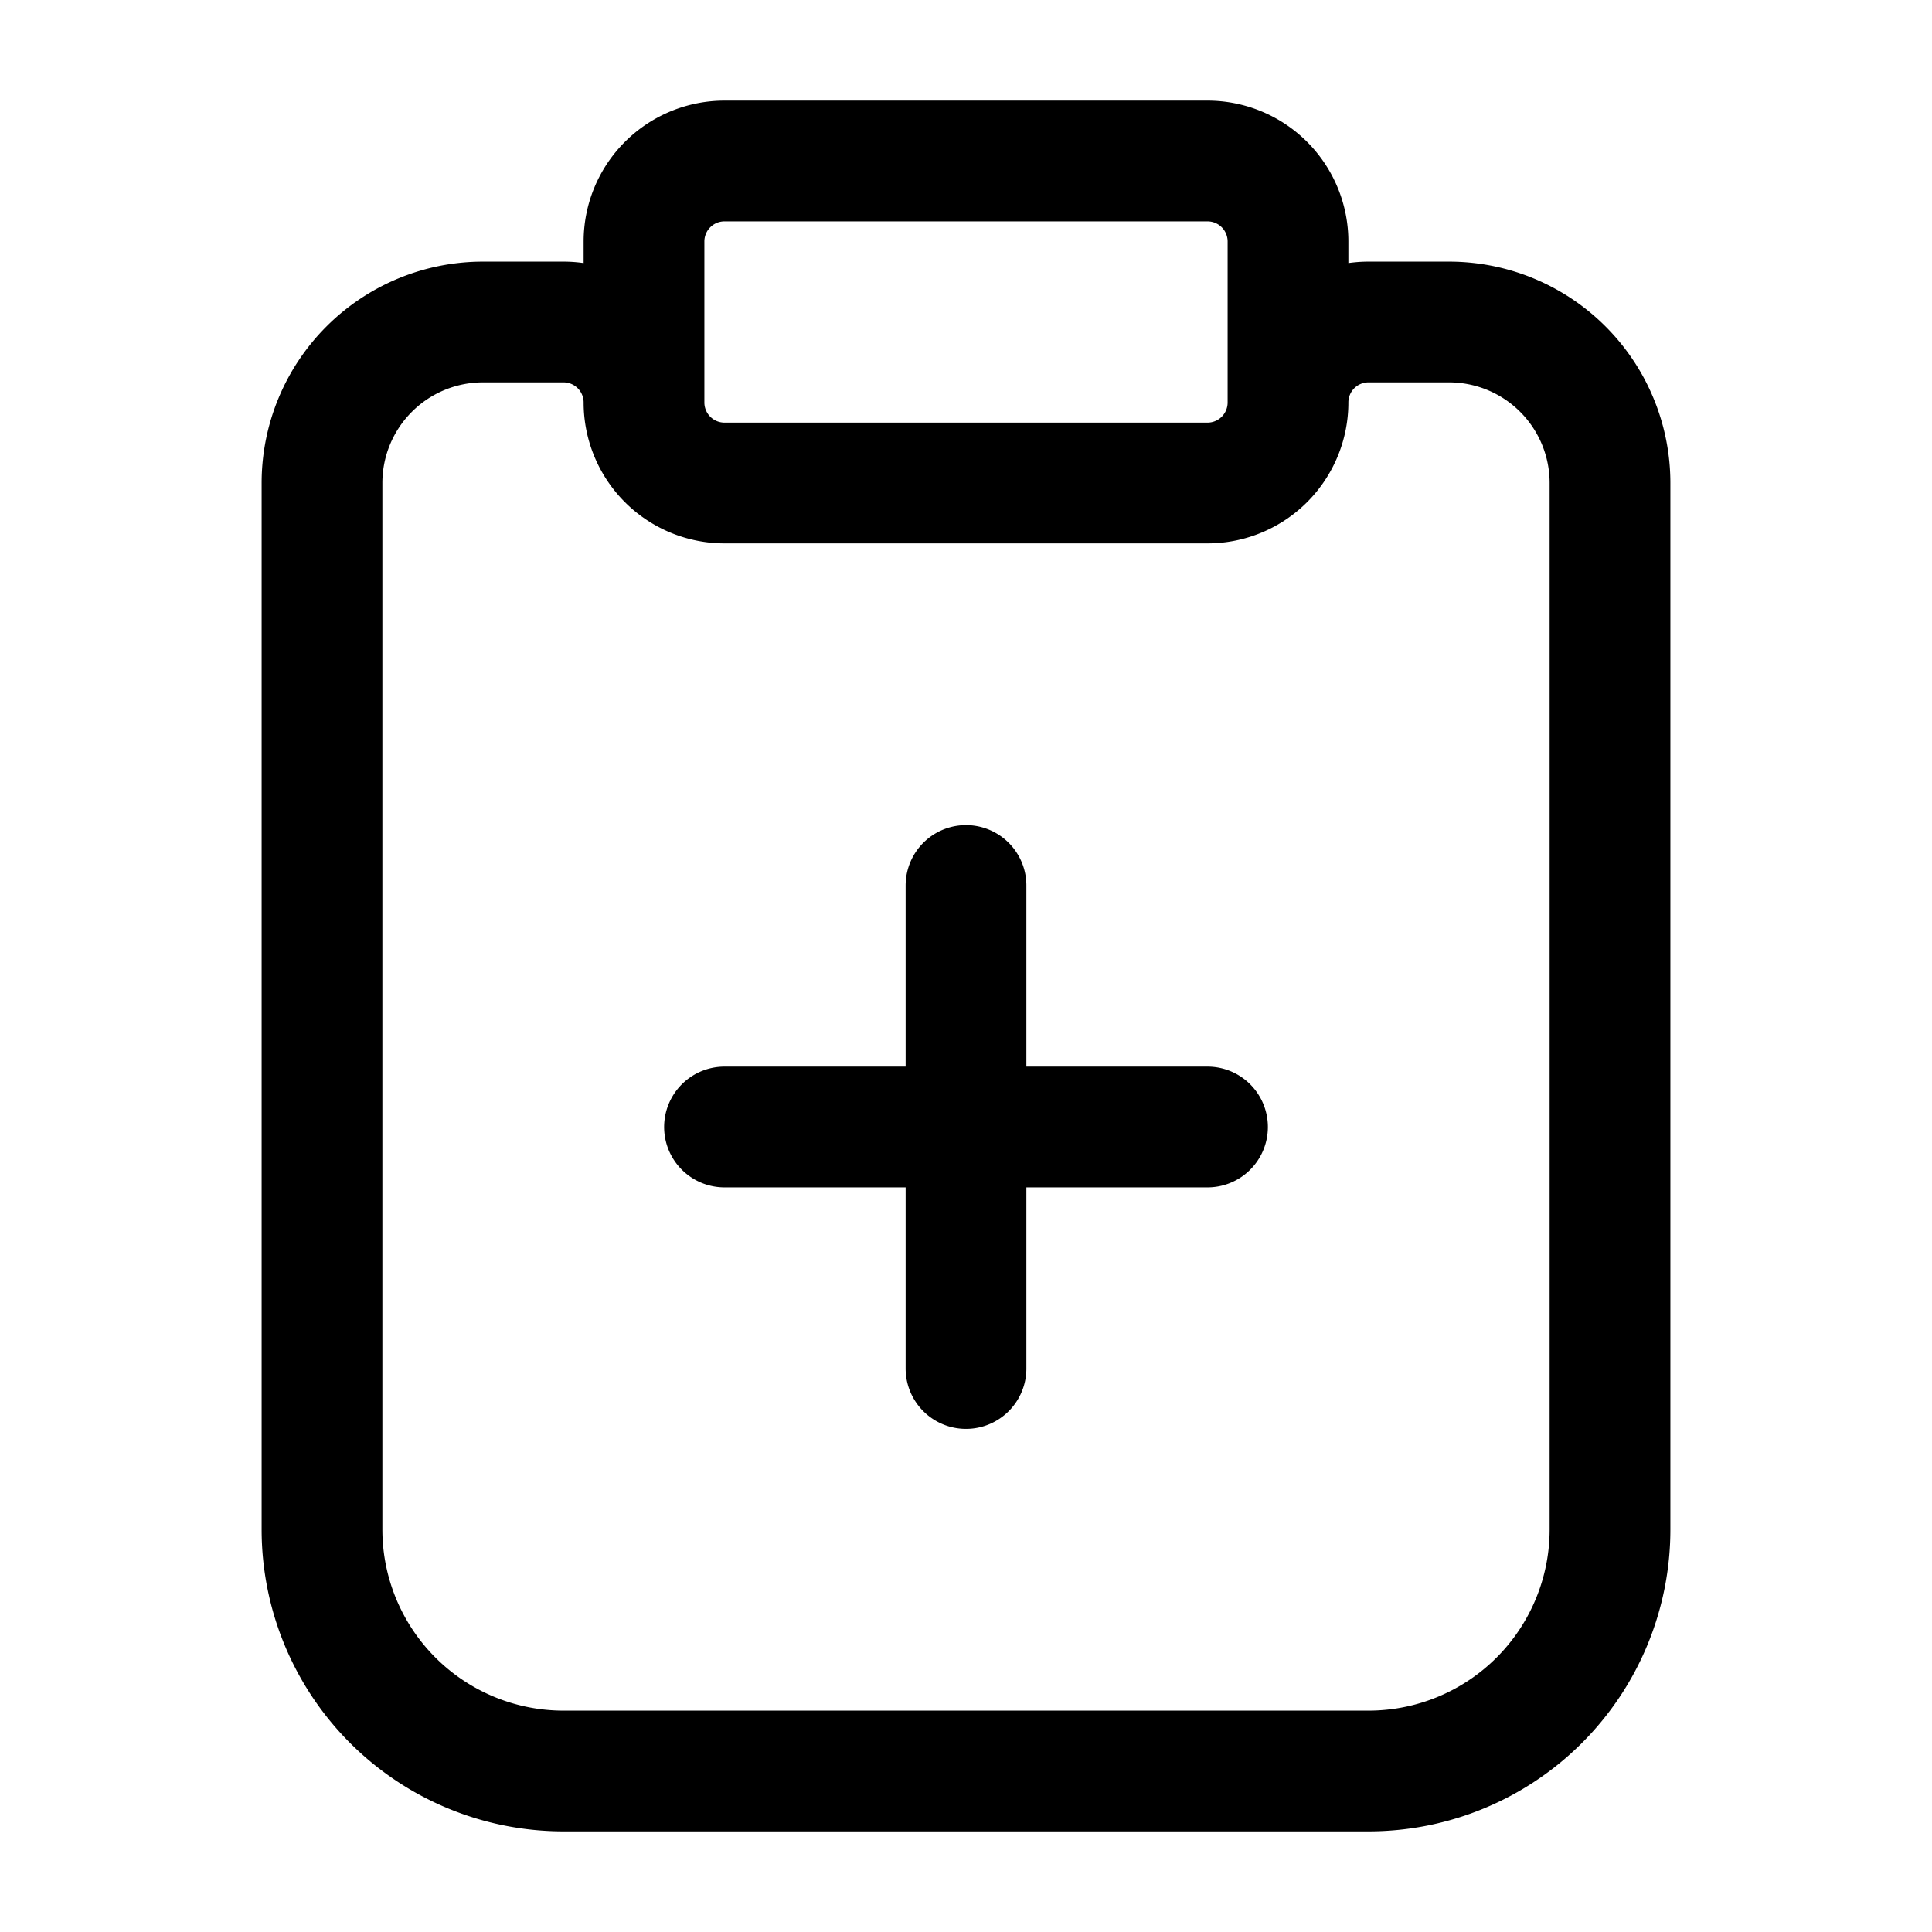 <svg xmlns="http://www.w3.org/2000/svg" fill="none" viewBox="0 0 24 24" stroke-width="1.5" stroke="currentColor" aria-hidden="true" data-slot="icon">
  <path stroke-linecap="round" stroke-linejoin="round" d="M8 5a1 1 0 0 0-1-1H6a2 2 0 0 0-2 2v13a3 3 0 0 0 3 3h10a3 3 0 0 0 3-3V6a2 2 0 0 0-2-2h-1a1 1 0 0 0-1 1M8 5a1 1 0 0 0 1 1h6a1 1 0 0 0 1-1M8 5V3a1 1 0 0 1 1-1h6a1 1 0 0 1 1 1v2m-4 6v3m0 0v3m0-3h3m-3 0H9"/>
</svg>
